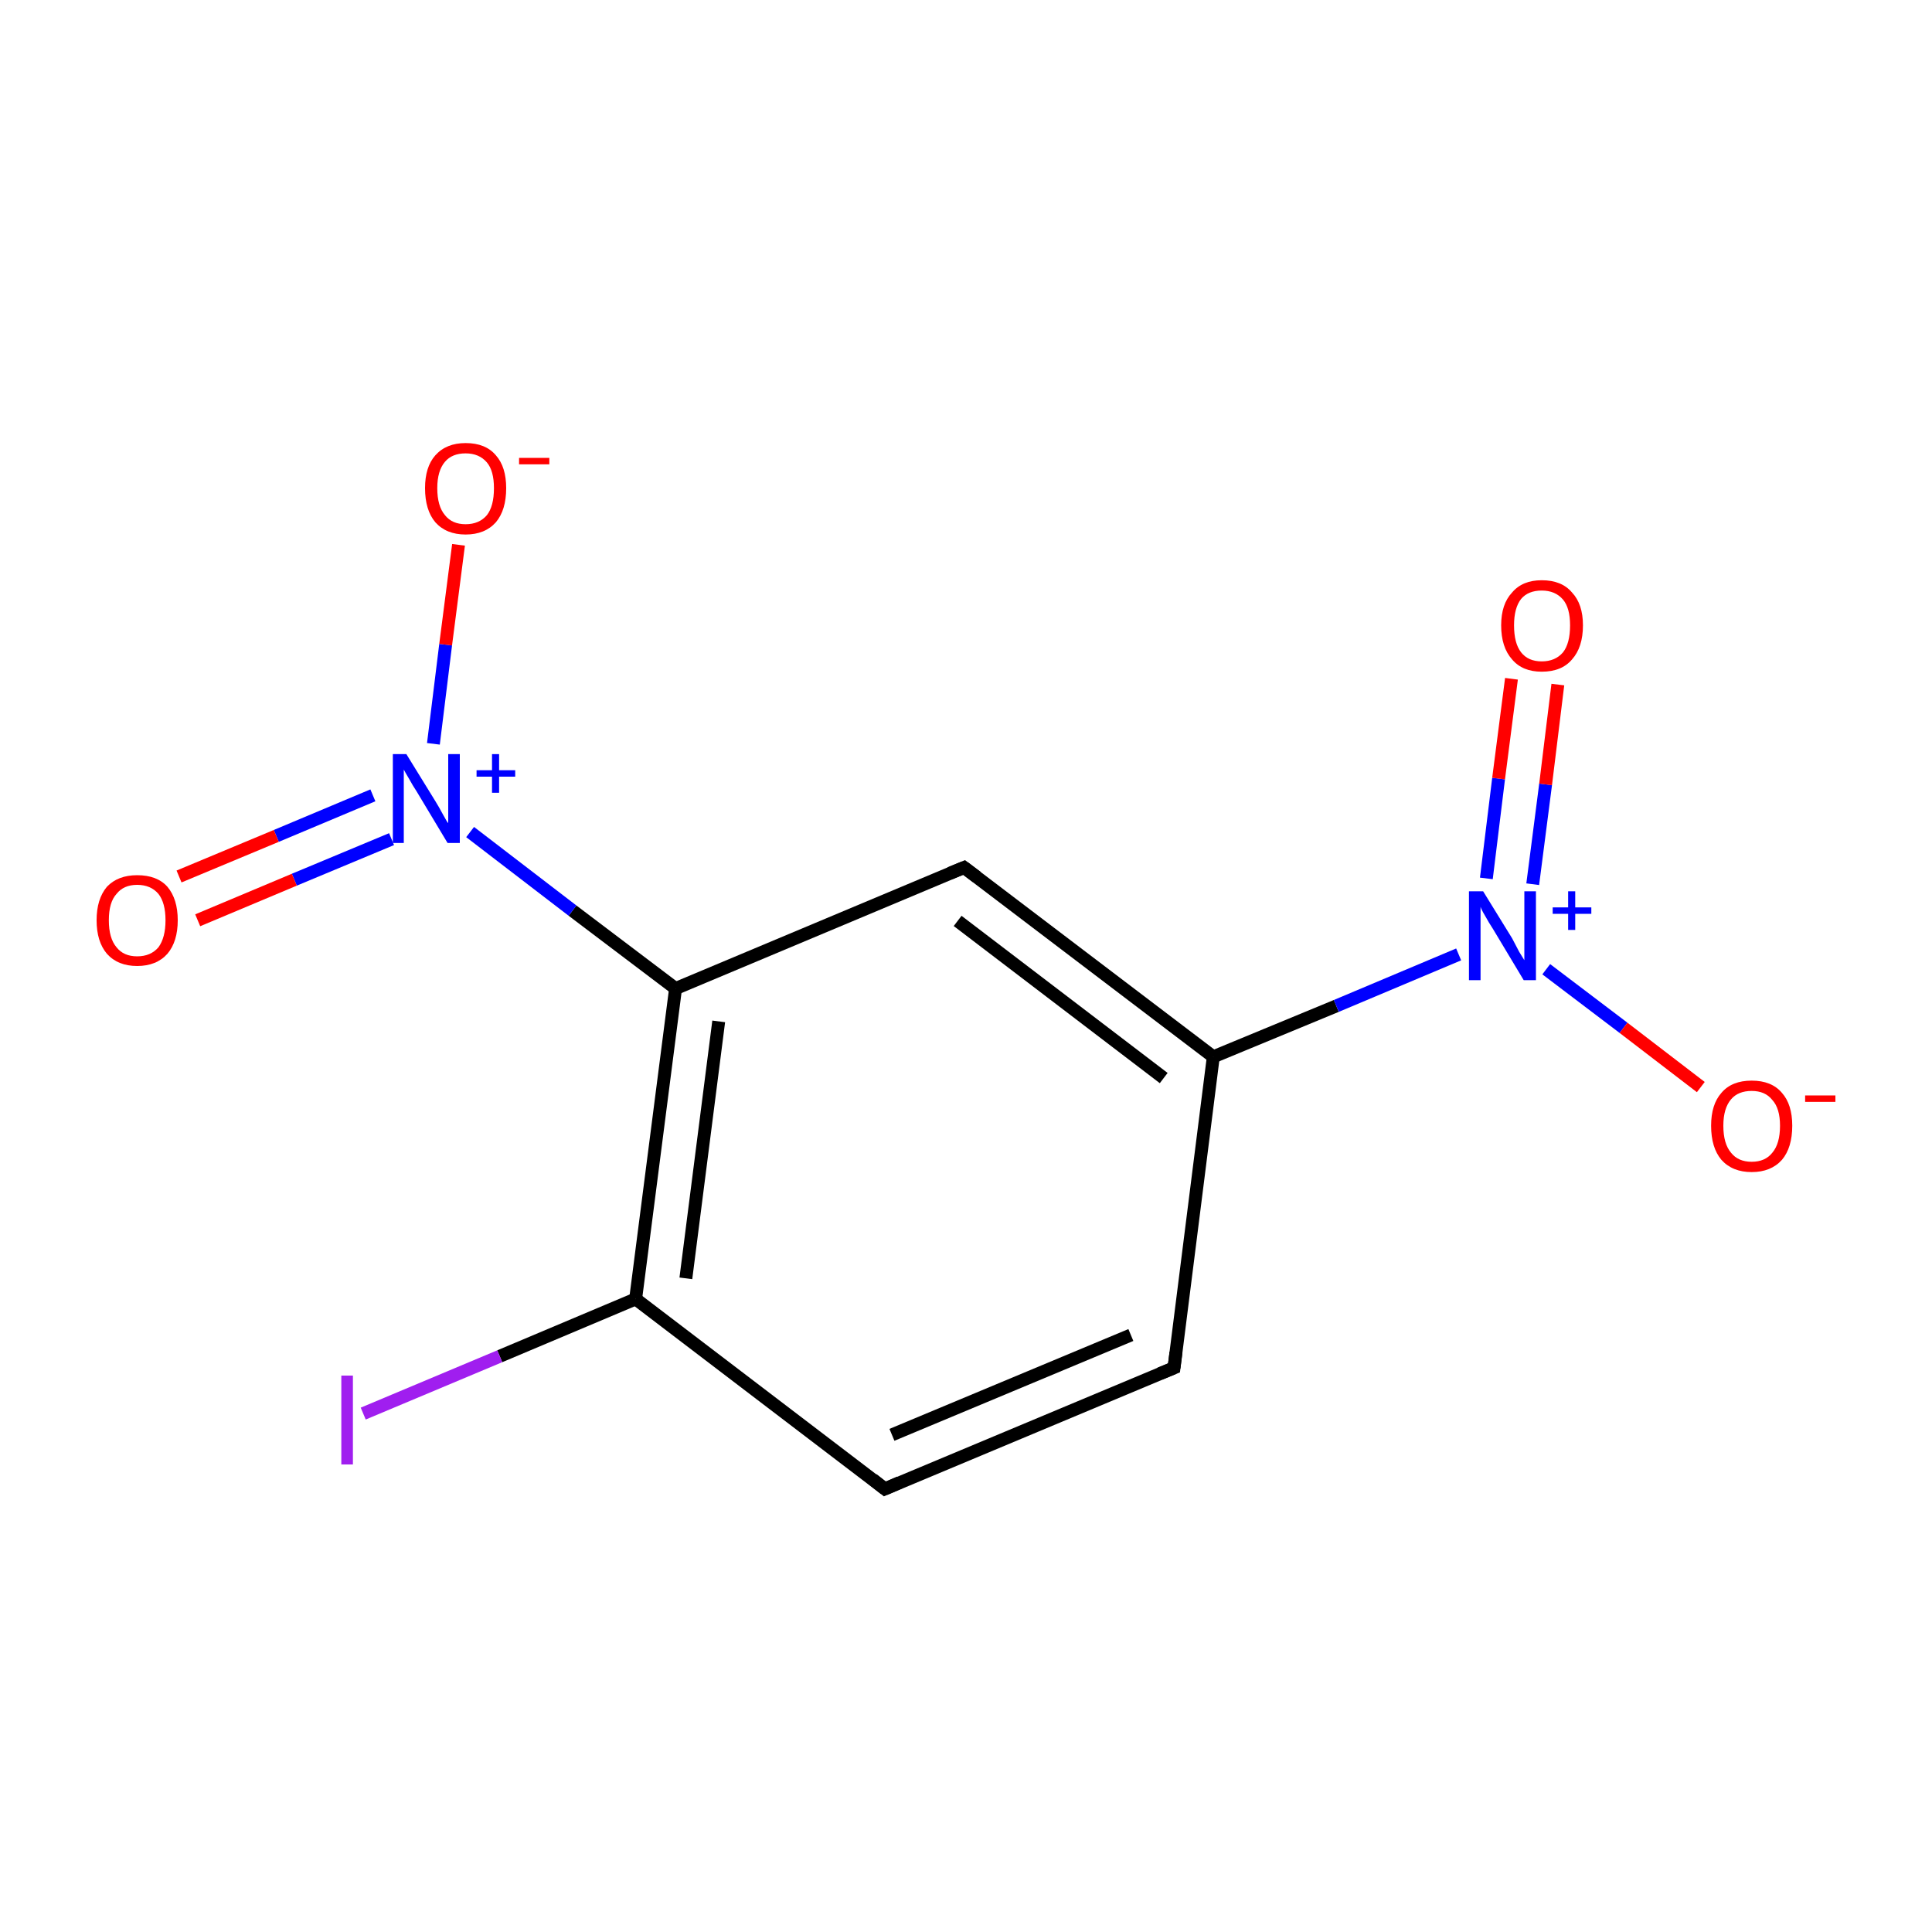 <?xml version='1.0' encoding='iso-8859-1'?>
<svg version='1.1' baseProfile='full'
              xmlns='http://www.w3.org/2000/svg'
                      xmlns:rdkit='http://www.rdkit.org/xml'
                      xmlns:xlink='http://www.w3.org/1999/xlink'
                  xml:space='preserve'
width='300px' height='300px' viewBox='0 0 300 300'>
<!-- END OF HEADER -->
<rect style='opacity:1.0;fill:#FFFFFF;stroke:none' width='300.0' height='300.0' x='0.0' y='0.0'> </rect>
<path class='bond-0 atom-0 atom-1' d='M 182.3,212.4 L 137.4,231.2' style='fill:none;fill-rule:evenodd;stroke:#000000;stroke-width:2.0px;stroke-linecap:butt;stroke-linejoin:miter;stroke-opacity:1' />
<path class='bond-0 atom-0 atom-1' d='M 175.6,207.3 L 138.5,222.8' style='fill:none;fill-rule:evenodd;stroke:#000000;stroke-width:2.0px;stroke-linecap:butt;stroke-linejoin:miter;stroke-opacity:1' />
<path class='bond-1 atom-1 atom-2' d='M 137.4,231.2 L 98.7,201.7' style='fill:none;fill-rule:evenodd;stroke:#000000;stroke-width:2.0px;stroke-linecap:butt;stroke-linejoin:miter;stroke-opacity:1' />
<path class='bond-2 atom-2 atom-3' d='M 98.7,201.7 L 104.9,153.5' style='fill:none;fill-rule:evenodd;stroke:#000000;stroke-width:2.0px;stroke-linecap:butt;stroke-linejoin:miter;stroke-opacity:1' />
<path class='bond-2 atom-2 atom-3' d='M 106.5,198.5 L 111.6,158.6' style='fill:none;fill-rule:evenodd;stroke:#000000;stroke-width:2.0px;stroke-linecap:butt;stroke-linejoin:miter;stroke-opacity:1' />
<path class='bond-3 atom-3 atom-4' d='M 104.9,153.5 L 149.7,134.7' style='fill:none;fill-rule:evenodd;stroke:#000000;stroke-width:2.0px;stroke-linecap:butt;stroke-linejoin:miter;stroke-opacity:1' />
<path class='bond-4 atom-4 atom-5' d='M 149.7,134.7 L 188.4,164.1' style='fill:none;fill-rule:evenodd;stroke:#000000;stroke-width:2.0px;stroke-linecap:butt;stroke-linejoin:miter;stroke-opacity:1' />
<path class='bond-4 atom-4 atom-5' d='M 148.7,143.0 L 180.7,167.4' style='fill:none;fill-rule:evenodd;stroke:#000000;stroke-width:2.0px;stroke-linecap:butt;stroke-linejoin:miter;stroke-opacity:1' />
<path class='bond-5 atom-5 atom-6' d='M 188.4,164.1 L 207.5,156.2' style='fill:none;fill-rule:evenodd;stroke:#000000;stroke-width:2.0px;stroke-linecap:butt;stroke-linejoin:miter;stroke-opacity:1' />
<path class='bond-5 atom-5 atom-6' d='M 207.5,156.2 L 226.5,148.2' style='fill:none;fill-rule:evenodd;stroke:#0000FF;stroke-width:2.0px;stroke-linecap:butt;stroke-linejoin:miter;stroke-opacity:1' />
<path class='bond-6 atom-6 atom-7' d='M 238.0,137.3 L 240.0,121.8' style='fill:none;fill-rule:evenodd;stroke:#0000FF;stroke-width:2.0px;stroke-linecap:butt;stroke-linejoin:miter;stroke-opacity:1' />
<path class='bond-6 atom-6 atom-7' d='M 240.0,121.8 L 241.9,106.3' style='fill:none;fill-rule:evenodd;stroke:#FF0000;stroke-width:2.0px;stroke-linecap:butt;stroke-linejoin:miter;stroke-opacity:1' />
<path class='bond-6 atom-6 atom-7' d='M 230.8,136.4 L 232.7,120.9' style='fill:none;fill-rule:evenodd;stroke:#0000FF;stroke-width:2.0px;stroke-linecap:butt;stroke-linejoin:miter;stroke-opacity:1' />
<path class='bond-6 atom-6 atom-7' d='M 232.7,120.9 L 234.7,105.4' style='fill:none;fill-rule:evenodd;stroke:#FF0000;stroke-width:2.0px;stroke-linecap:butt;stroke-linejoin:miter;stroke-opacity:1' />
<path class='bond-7 atom-6 atom-8' d='M 240.1,150.5 L 252.1,159.6' style='fill:none;fill-rule:evenodd;stroke:#0000FF;stroke-width:2.0px;stroke-linecap:butt;stroke-linejoin:miter;stroke-opacity:1' />
<path class='bond-7 atom-6 atom-8' d='M 252.1,159.6 L 264.1,168.8' style='fill:none;fill-rule:evenodd;stroke:#FF0000;stroke-width:2.0px;stroke-linecap:butt;stroke-linejoin:miter;stroke-opacity:1' />
<path class='bond-8 atom-3 atom-9' d='M 104.9,153.5 L 88.9,141.4' style='fill:none;fill-rule:evenodd;stroke:#000000;stroke-width:2.0px;stroke-linecap:butt;stroke-linejoin:miter;stroke-opacity:1' />
<path class='bond-8 atom-3 atom-9' d='M 88.9,141.4 L 73.0,129.2' style='fill:none;fill-rule:evenodd;stroke:#0000FF;stroke-width:2.0px;stroke-linecap:butt;stroke-linejoin:miter;stroke-opacity:1' />
<path class='bond-9 atom-9 atom-10' d='M 57.9,123.5 L 42.9,129.8' style='fill:none;fill-rule:evenodd;stroke:#0000FF;stroke-width:2.0px;stroke-linecap:butt;stroke-linejoin:miter;stroke-opacity:1' />
<path class='bond-9 atom-9 atom-10' d='M 42.9,129.8 L 27.8,136.1' style='fill:none;fill-rule:evenodd;stroke:#FF0000;stroke-width:2.0px;stroke-linecap:butt;stroke-linejoin:miter;stroke-opacity:1' />
<path class='bond-9 atom-9 atom-10' d='M 60.8,130.3 L 45.7,136.6' style='fill:none;fill-rule:evenodd;stroke:#0000FF;stroke-width:2.0px;stroke-linecap:butt;stroke-linejoin:miter;stroke-opacity:1' />
<path class='bond-9 atom-9 atom-10' d='M 45.7,136.6 L 30.7,142.9' style='fill:none;fill-rule:evenodd;stroke:#FF0000;stroke-width:2.0px;stroke-linecap:butt;stroke-linejoin:miter;stroke-opacity:1' />
<path class='bond-10 atom-9 atom-11' d='M 67.3,115.5 L 69.2,100.1' style='fill:none;fill-rule:evenodd;stroke:#0000FF;stroke-width:2.0px;stroke-linecap:butt;stroke-linejoin:miter;stroke-opacity:1' />
<path class='bond-10 atom-9 atom-11' d='M 69.2,100.1 L 71.2,84.6' style='fill:none;fill-rule:evenodd;stroke:#FF0000;stroke-width:2.0px;stroke-linecap:butt;stroke-linejoin:miter;stroke-opacity:1' />
<path class='bond-11 atom-2 atom-12' d='M 98.7,201.7 L 77.6,210.6' style='fill:none;fill-rule:evenodd;stroke:#000000;stroke-width:2.0px;stroke-linecap:butt;stroke-linejoin:miter;stroke-opacity:1' />
<path class='bond-11 atom-2 atom-12' d='M 77.6,210.6 L 56.4,219.5' style='fill:none;fill-rule:evenodd;stroke:#A01EEF;stroke-width:2.0px;stroke-linecap:butt;stroke-linejoin:miter;stroke-opacity:1' />
<path class='bond-12 atom-5 atom-0' d='M 188.4,164.1 L 182.3,212.4' style='fill:none;fill-rule:evenodd;stroke:#000000;stroke-width:2.0px;stroke-linecap:butt;stroke-linejoin:miter;stroke-opacity:1' />
<path d='M 180.1,213.3 L 182.3,212.4 L 182.6,210.0' style='fill:none;stroke:#000000;stroke-width:2.0px;stroke-linecap:butt;stroke-linejoin:miter;stroke-miterlimit:10;stroke-opacity:1;' />
<path d='M 139.7,230.2 L 137.4,231.2 L 135.5,229.7' style='fill:none;stroke:#000000;stroke-width:2.0px;stroke-linecap:butt;stroke-linejoin:miter;stroke-miterlimit:10;stroke-opacity:1;' />
<path d='M 147.5,135.6 L 149.7,134.7 L 151.7,136.2' style='fill:none;stroke:#000000;stroke-width:2.0px;stroke-linecap:butt;stroke-linejoin:miter;stroke-miterlimit:10;stroke-opacity:1;' />
<path class='atom-6' d='M 230.3 138.4
L 234.8 145.7
Q 235.2 146.5, 235.9 147.8
Q 236.7 149.1, 236.7 149.1
L 236.7 138.4
L 238.5 138.4
L 238.5 152.2
L 236.6 152.2
L 231.8 144.2
Q 231.2 143.3, 230.6 142.2
Q 230.0 141.2, 229.9 140.8
L 229.9 152.2
L 228.1 152.2
L 228.1 138.4
L 230.3 138.4
' fill='#0000FF'/>
<path class='atom-6' d='M 241.1 140.9
L 243.5 140.9
L 243.5 138.4
L 244.6 138.4
L 244.6 140.9
L 247.1 140.9
L 247.1 141.9
L 244.6 141.9
L 244.6 144.4
L 243.5 144.4
L 243.5 141.9
L 241.1 141.9
L 241.1 140.9
' fill='#0000FF'/>
<path class='atom-7' d='M 233.1 97.1
Q 233.1 93.8, 234.8 92.0
Q 236.4 90.1, 239.4 90.1
Q 242.5 90.1, 244.1 92.0
Q 245.8 93.8, 245.8 97.1
Q 245.8 100.5, 244.1 102.4
Q 242.5 104.3, 239.4 104.3
Q 236.4 104.3, 234.8 102.4
Q 233.1 100.5, 233.1 97.1
M 239.4 102.7
Q 241.5 102.7, 242.7 101.3
Q 243.8 99.9, 243.8 97.1
Q 243.8 94.4, 242.7 93.1
Q 241.5 91.7, 239.4 91.7
Q 237.3 91.7, 236.2 93.0
Q 235.1 94.4, 235.1 97.1
Q 235.1 99.9, 236.2 101.3
Q 237.3 102.7, 239.4 102.7
' fill='#FF0000'/>
<path class='atom-8' d='M 265.7 174.8
Q 265.7 171.5, 267.3 169.7
Q 268.9 167.8, 272.0 167.8
Q 275.1 167.8, 276.7 169.7
Q 278.3 171.5, 278.3 174.8
Q 278.3 178.2, 276.7 180.1
Q 275.0 182.0, 272.0 182.0
Q 269.0 182.0, 267.3 180.1
Q 265.7 178.2, 265.7 174.8
M 272.0 180.4
Q 274.1 180.4, 275.2 179.0
Q 276.4 177.6, 276.4 174.8
Q 276.4 172.1, 275.2 170.8
Q 274.1 169.4, 272.0 169.4
Q 269.9 169.4, 268.8 170.7
Q 267.6 172.1, 267.6 174.8
Q 267.6 177.6, 268.8 179.0
Q 269.9 180.4, 272.0 180.4
' fill='#FF0000'/>
<path class='atom-8' d='M 280.3 170.1
L 285.0 170.1
L 285.0 171.1
L 280.3 171.1
L 280.3 170.1
' fill='#FF0000'/>
<path class='atom-9' d='M 63.1 117.1
L 67.6 124.4
Q 68.1 125.2, 68.8 126.5
Q 69.5 127.8, 69.6 127.8
L 69.6 117.1
L 71.4 117.1
L 71.4 130.9
L 69.5 130.9
L 64.7 122.9
Q 64.1 122.0, 63.5 120.9
Q 62.9 119.9, 62.7 119.5
L 62.7 130.9
L 61.0 130.9
L 61.0 117.1
L 63.1 117.1
' fill='#0000FF'/>
<path class='atom-9' d='M 74.0 119.6
L 76.4 119.6
L 76.4 117.1
L 77.5 117.1
L 77.5 119.6
L 80.0 119.6
L 80.0 120.6
L 77.5 120.6
L 77.5 123.1
L 76.4 123.1
L 76.4 120.6
L 74.0 120.6
L 74.0 119.6
' fill='#0000FF'/>
<path class='atom-10' d='M 15.0 142.9
Q 15.0 139.6, 16.6 137.7
Q 18.3 135.9, 21.3 135.9
Q 24.4 135.9, 26.0 137.7
Q 27.6 139.6, 27.6 142.9
Q 27.6 146.2, 26.0 148.1
Q 24.3 150.0, 21.3 150.0
Q 18.3 150.0, 16.6 148.1
Q 15.0 146.2, 15.0 142.9
M 21.3 148.5
Q 23.4 148.5, 24.6 147.1
Q 25.7 145.6, 25.7 142.9
Q 25.7 140.2, 24.6 138.8
Q 23.4 137.4, 21.3 137.4
Q 19.2 137.4, 18.1 138.8
Q 16.9 140.1, 16.9 142.9
Q 16.9 145.7, 18.1 147.1
Q 19.2 148.5, 21.3 148.5
' fill='#FF0000'/>
<path class='atom-11' d='M 66.0 75.8
Q 66.0 72.5, 67.6 70.7
Q 69.3 68.8, 72.3 68.8
Q 75.4 68.8, 77.0 70.7
Q 78.6 72.5, 78.6 75.8
Q 78.6 79.2, 77.0 81.1
Q 75.3 83.0, 72.3 83.0
Q 69.3 83.0, 67.6 81.1
Q 66.0 79.2, 66.0 75.8
M 72.3 81.4
Q 74.4 81.4, 75.6 80.0
Q 76.7 78.6, 76.7 75.8
Q 76.7 73.1, 75.6 71.8
Q 74.4 70.4, 72.3 70.4
Q 70.2 70.4, 69.1 71.7
Q 67.9 73.1, 67.9 75.8
Q 67.9 78.6, 69.1 80.0
Q 70.2 81.4, 72.3 81.4
' fill='#FF0000'/>
<path class='atom-11' d='M 80.6 71.1
L 85.3 71.1
L 85.3 72.1
L 80.6 72.1
L 80.6 71.1
' fill='#FF0000'/>
<path class='atom-12' d='M 53.0 213.6
L 54.8 213.6
L 54.8 227.4
L 53.0 227.4
L 53.0 213.6
' fill='#A01EEF'/>
</svg>
